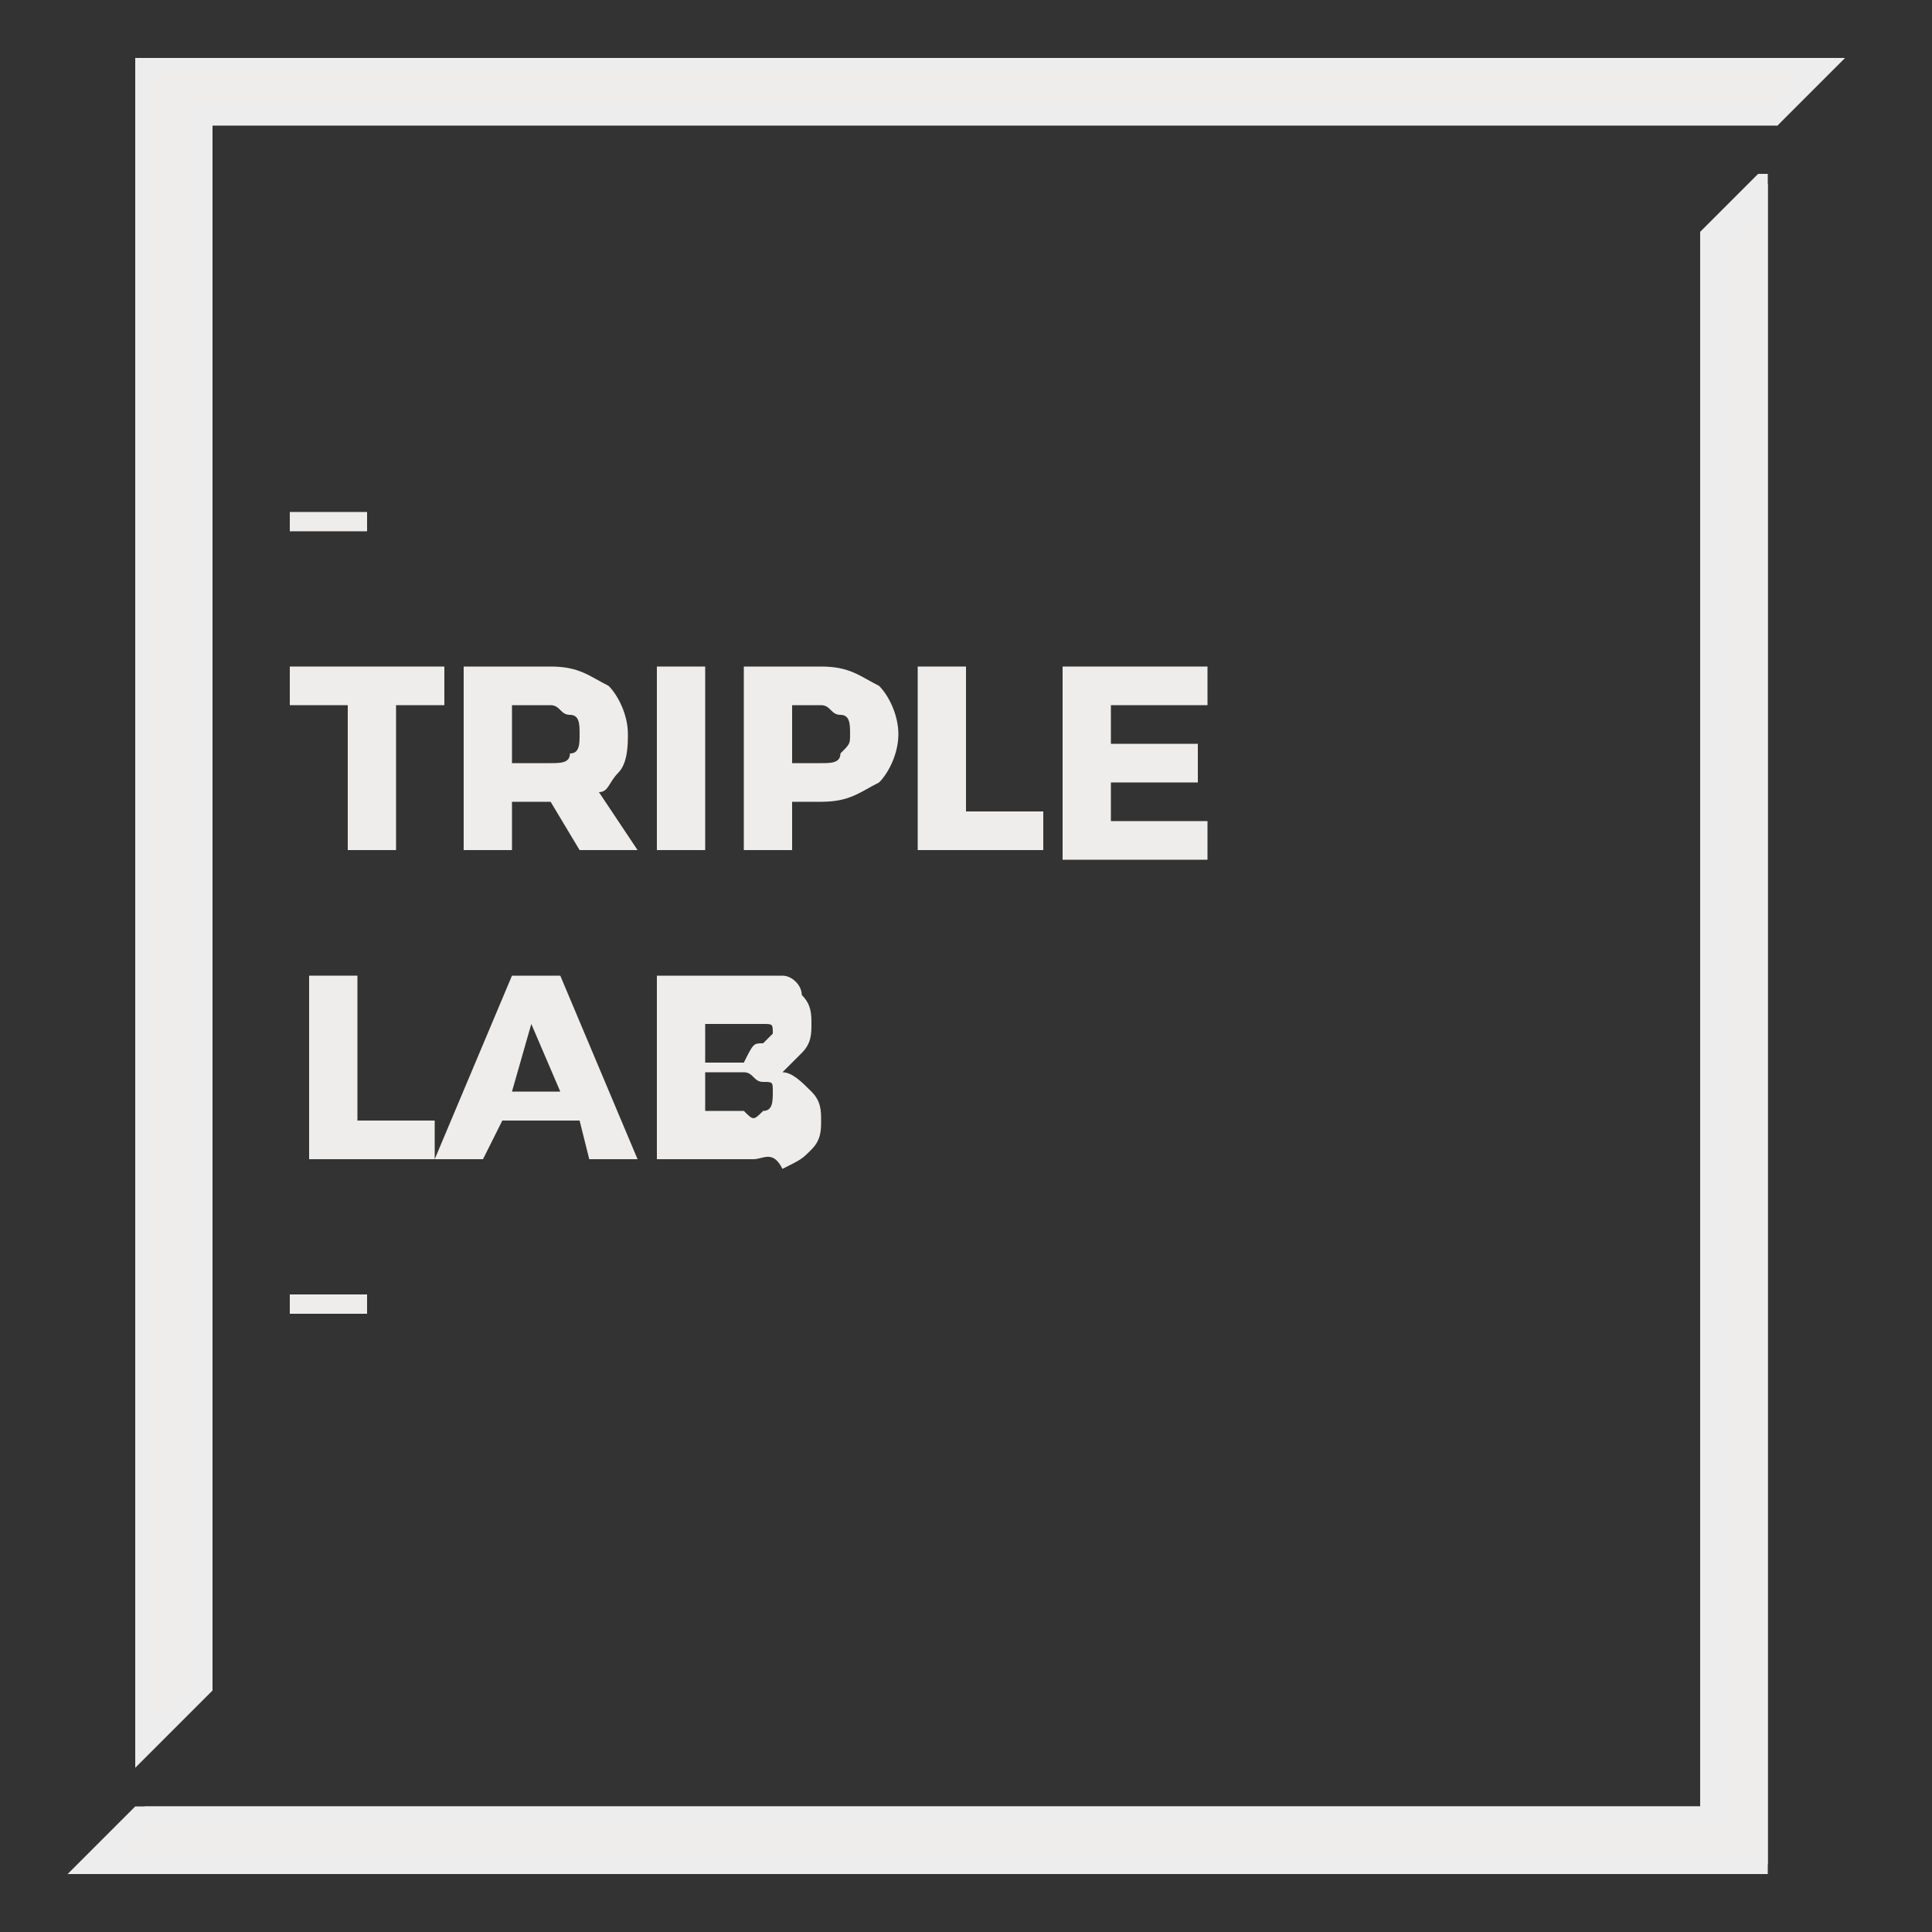 <?xml version="1.0" encoding="utf-8"?>
<!-- Generator: Adobe Illustrator 20.0.0, SVG Export Plug-In . SVG Version: 6.00 Build 0)  -->
<svg version="1.1" id="레이어_1" xmlns="http://www.w3.org/2000/svg" xmlns:xlink="http://www.w3.org/1999/xlink" x="0px"
	 y="0px" viewBox="0 0 20 20" style="enable-background:new 0 0 20 20;" xml:space="preserve">
<rect x="0" y="0" width="20" height="20" fill="#333333" stroke="none"/>
<style type="text/css">
	.st0{fill:#EEEDEC;}
	.st1{fill:#EEEDED;}
</style>
<g>
	<path class="st0" d="M3,6.9h1.6v0.4H4.1v1.5H3.6V7.3H3V6.9z"/>
	<path class="st0" d="M6,8.8L5.7,8.3h0H5.3v0.5H4.8V6.9h0.9C6,6.9,6.1,7,6.3,7.1c0.1,0.1,0.2,0.3,0.2,0.5c0,0.1,0,0.3-0.1,0.4
		C6.3,8.1,6.3,8.2,6.2,8.2l0.4,0.6H6z M5.3,7.9h0.4c0.1,0,0.2,0,0.2-0.1C6,7.8,6,7.7,6,7.6c0-0.1,0-0.2-0.1-0.2
		c-0.1,0-0.1-0.1-0.2-0.1H5.3V7.9z"/>
	<path class="st0" d="M6.8,6.9h0.5v1.9H6.8V6.9z"/>
	<path class="st0" d="M9.1,7.1c0.1,0.1,0.2,0.3,0.2,0.5c0,0.2-0.1,0.4-0.2,0.5C8.9,8.2,8.8,8.3,8.5,8.3H8.2v0.5H7.7V6.9h0.8
		C8.8,6.9,8.9,7,9.1,7.1z M8.7,7.8c0.1-0.1,0.1-0.1,0.1-0.2c0-0.1,0-0.2-0.1-0.2c-0.1,0-0.1-0.1-0.2-0.1H8.2v0.6h0.3
		C8.6,7.9,8.7,7.9,8.7,7.8z"/>
	<path class="st0" d="M9.5,6.9H10v1.5h0.8v0.4H9.5V6.9z"/>
	<path class="st0" d="M11,6.9h1.5v0.4h-1v0.4h0.9v0.4l-0.9,0v0.4h1v0.4H11V6.9z"/>
	<path class="st0" d="M3.2,10.1h0.5v1.5h0.8V12H3.2V10.1z"/>
	<path class="st0" d="M6.1,12L6,11.6H5.2L5,12H4.5l0.8-1.9h0.5L6.6,12H6.1z M5.3,11.3h0.5l-0.3-0.7L5.3,11.3z"/>
	<path class="st0" d="M8.1,10.1c0.1,0,0.2,0.1,0.2,0.2c0.1,0.1,0.1,0.2,0.1,0.3c0,0.1,0,0.2-0.1,0.3c-0.1,0.1-0.1,0.1-0.2,0.2
		c0.1,0,0.2,0.1,0.3,0.2c0.1,0.1,0.1,0.2,0.1,0.3c0,0.1,0,0.2-0.1,0.3c-0.1,0.1-0.1,0.1-0.3,0.2C8,11.9,7.9,12,7.8,12H6.8v-1.9h0.9
		C7.9,10.1,8,10.1,8.1,10.1z M7.9,10.8c0,0,0.1-0.1,0.1-0.1c0-0.1,0-0.1-0.1-0.1c0,0-0.1,0-0.2,0H7.3v0.4h0.4
		C7.8,10.8,7.8,10.8,7.9,10.8z M7.9,11.5c0.1,0,0.1-0.1,0.1-0.2c0-0.1,0-0.1-0.1-0.1c-0.1,0-0.1-0.1-0.2-0.1H7.3v0.4h0.4
		C7.8,11.6,7.8,11.6,7.9,11.5z"/>
	<rect x="3" y="5.3" class="st0" width="0.8" height="0.2"/>
	<rect x="3" y="13.4" class="st0" width="0.8" height="0.2"/>
	<g>
		<g>
			<polygon class="st0" points="17.8,2.4 17.8,18.7 1.5,18.7 1,19.3 18.3,19.3 18.3,1.9 18.3,1.9 			"/>
			<path class="st1" d="M18.4,19.4H0.7l0.7-0.7h16.2V2.4l0.6-0.6h0.1l0,0.1V19.4z M1.2,19.2h17v-17l-0.3,0.3v16.4H1.5L1.2,19.2z"/>
		</g>
	</g>
	<g>
		<g>
			<polygon class="st0" points="1.5,0.7 1.5,18 1.5,18 2.1,17.5 2.1,1.2 18.3,1.2 18.9,0.7 			"/>
			<path class="st1" d="M1.4,18.3l0-17.7h17.7l-0.7,0.7H2.2v16.2L1.4,18.3z M1.6,0.8v17L2,17.4V1.1h16.3l0.3-0.3H1.6z"/>
		</g>
		<g>
			<polyline class="st0" points="18.9,0.7 18.9,0.7 18.3,1.2 			"/>
			<polygon class="st1" points="18.4,1.3 18.3,1.1 18.8,0.6 18.9,0.6 18.9,0.7 18.9,0.7 			"/>
		</g>
	</g>
</g>
</svg>

